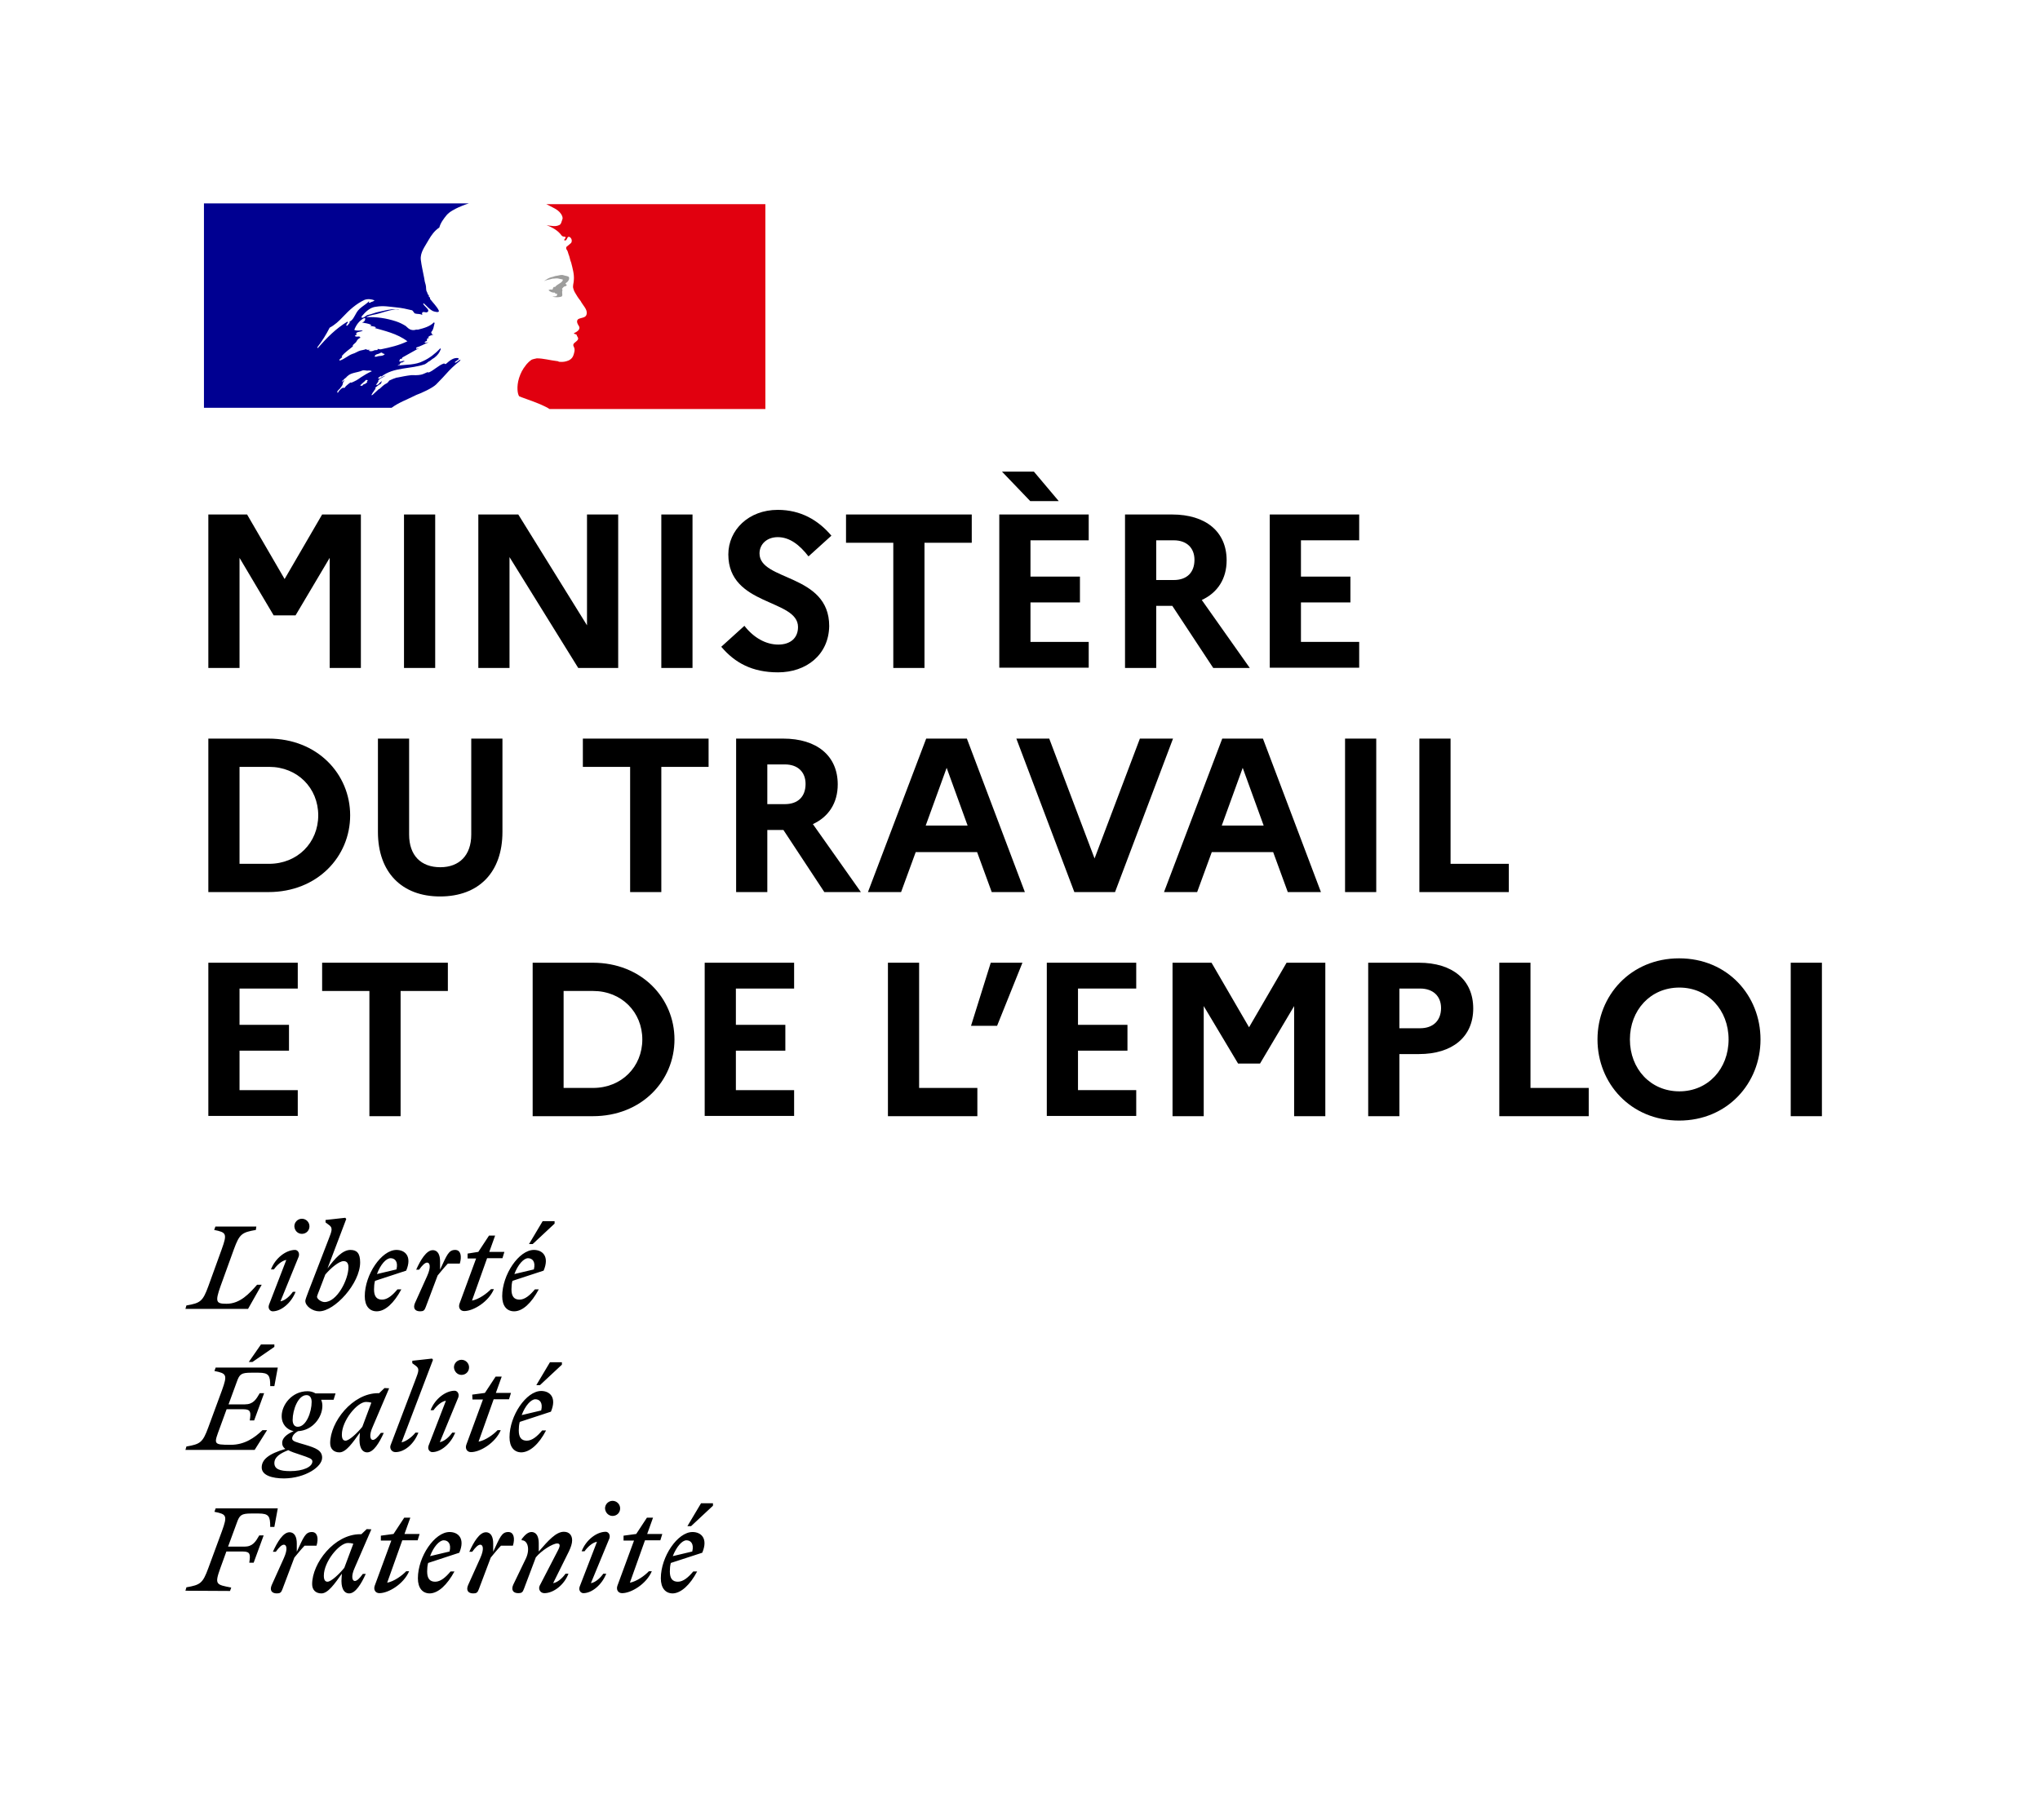 <?xml version="1.0" encoding="utf-8"?>
<!-- Generator: Adobe Illustrator 27.0.0, SVG Export Plug-In . SVG Version: 6.00 Build 0)  -->
<svg version="1.1" id="Calque_1" xmlns="http://www.w3.org/2000/svg" xmlns:xlink="http://www.w3.org/1999/xlink" x="0px"
     y="0px"
     viewBox="0 0 837.2 747.2" style="enable-background:new 0 0 837.2 747.2;" xml:space="preserve">
<style type="text/css">
	.st0{display:none;}
	.st1{display:inline;}
	.st2{fill:#000091;}
	.st3{fill:#E1000F;}
	.st4{fill:#9D9D9C;}
	.st5{display:inline;fill:none;stroke:#000000;stroke-width:1.351;stroke-miterlimit:10;}
	.st6{display:inline;fill:none;stroke:#000000;stroke-width:1.847;stroke-miterlimit:10;}
</style>
<g id="CREA">
	<g>
		<g class="st0">
			<path class="st1" d="M98.3,274.2H85.5v-63h15.9l15.4,26.5l15.4-26.5h15.9v63h-12.8V229l-14,23.6h-9l-14-23.6L98.3,274.2
				L98.3,274.2z"/>
			<path class="st1" d="M178.6,274.2h-12.8v-63h12.8V274.2z"/>
			<path class="st1" d="M209.1,274.2h-12.8v-63h16.4l28.2,45.5v-45.5h12.8v63h-16.4l-28.2-45.5V274.2z"/>
			<path class="st1" d="M284.2,274.2h-12.8v-63h12.8V274.2z"/>
			<path class="st1" d="M319.5,276c-4.9,0-9.3-0.9-13.1-2.6c-3.8-1.7-7.2-4.4-10.2-8l9.3-8.5c1.9,2.5,4.1,4.4,6.5,5.7
				c2.4,1.4,4.9,2,7.4,2s4.5-0.6,5.9-1.9s2.2-3,2.2-5.3c0-1.7-0.7-3.3-2-4.7s-4.4-3.1-9-5.1c-3.6-1.6-6.2-2.8-7.9-3.9
				c-1.7-1-3.1-2.1-4.3-3.2c-1.8-1.7-3.1-3.6-4-5.7c-0.9-2.1-1.3-4.5-1.3-7.2c0-5.2,1.9-9.5,5.8-13s8.7-5.3,14.5-5.3
				c4.3,0,8.3,0.9,12,2.7s7,4.4,10,8l-9.4,8.5c-2-2.6-4.1-4.6-6.2-5.9c-2.1-1.3-4.2-2-6.4-2c-2.2,0-4,0.6-5.4,1.9
				c-1.4,1.3-2.1,2.9-2.1,4.8c0,1.7,0.7,3.3,2,4.6s4.3,3,9,5c3.6,1.6,6.3,2.9,8,3.9s3.2,2.1,4.4,3.2c1.8,1.7,3.1,3.7,4,5.9
				s1.3,4.6,1.3,7.2c-0.1,5.7-2,10.3-5.9,13.8C330.7,274.2,325.7,276,319.5,276z"/>
			<path class="st1" d="M366.5,274.2v-51.4h-19.4v-11.6h51.7v11.6h-19.4v51.4H366.5z"/>
      <path class="st1" d="M410.1,274.2v-63h36.7v10.6h-23.9v14.9h20.3v10.6h-20.3v16.2h23.9v10.6L410.1,274.2L410.1,274.2z
				 M434.5,205.8h-11.7l-11.6-12.1h13.1L434.5,205.8z"/>
			<path class="st1" d="M474.5,274.2h-12.8v-63H481c7,0,12.4,1.7,16.4,5c4,3.4,6,8,6,13.8c0,3.8-0.9,7.2-2.7,9.9
				c-1.8,2.8-4.3,4.9-7.5,6.4l19.7,27.8h-15l-16.8-25.5H481h-6.5V274.2z M490.3,229.8c0-2.5-0.8-4.4-2.3-5.9
				c-1.5-1.4-3.6-2.2-6.3-2.2h-7.2V238h7.2c2.7,0,4.8-0.7,6.3-2.2C489.5,234.4,490.3,232.4,490.3,229.8z"/>
      <path class="st1"
            d="M521.1,274.2v-63h36.7v10.6h-23.9v14.9h20.3v10.6h-20.3v16.2h23.9v10.6L521.1,274.2L521.1,274.2z"/>
			<path class="st1" d="M143.8,334.7c0,8.9-3.2,16.4-9.5,22.4c-6.4,6.1-14.3,9.1-23.9,9.1H85.5v-63h24.8c9.6,0,17.6,3,23.9,9.1
				C140.6,318.3,143.8,325.8,143.8,334.7z M110.5,314.8H98.3v39.8h12.2c5.8,0,10.6-1.9,14.4-5.7c3.8-3.8,5.8-8.5,5.8-14.2
				s-1.9-10.4-5.7-14.2C121.1,316.7,116.3,314.8,110.5,314.8z"/>
      <path class="st1" d="M180.7,356c4,0,7.1-1.2,9.3-3.6s3.4-5.7,3.4-9.9v-39.4h12.8v38.3c0,8.2-2.3,14.7-6.8,19.4
				c-4.5,4.7-10.8,7.1-18.8,7.1c-7.9,0-14.1-2.4-18.7-7.1c-4.5-4.7-6.8-11.2-6.8-19.4v-38.3h12.8v39.4c0,4.2,1.1,7.5,3.4,9.9
				C173.5,354.8,176.6,356,180.7,356z"/>
			<path class="st1" d="M258.5,366.2v-51.4h-19.4v-11.6h51.7v11.6h-19.4v51.4H258.5z"/>
			<path class="st1" d="M314.9,366.2h-12.8v-63h19.3c7,0,12.4,1.7,16.4,5c4,3.4,6,8,6,13.8c0,3.8-0.9,7.2-2.7,9.9
				c-1.8,2.8-4.3,4.9-7.5,6.4l19.7,27.8h-15l-16.8-25.5h-0.1h-6.5V366.2z M330.6,321.8c0-2.5-0.8-4.4-2.3-5.9
				c-1.5-1.4-3.6-2.2-6.3-2.2h-7.2V330h7.2c2.7,0,4.8-0.7,6.3-2.2C329.9,326.4,330.6,324.4,330.6,321.8z"/>
			<path class="st1" d="M369.8,366.2h-13.6l23.8-63h16.7l23.8,63h-13.6l-6-16.4h-25.2L369.8,366.2z M379.8,338.9h17.3l-8.6-23.7
				L379.8,338.9z"/>
			<path class="st1" d="M440.9,366.2l-23.8-63h13.6l18.6,49.2l18.6-49.2h13.6l-23.8,63H440.9z"/>
			<path class="st1" d="M491.3,366.2h-13.6l23.8-63h16.7l23.8,63h-13.6l-6-16.4h-25.2L491.3,366.2z M501.3,338.9h17.3l-8.6-23.7
				L501.3,338.9z"/>
			<path class="st1" d="M564.8,366.2H552v-63h12.8V366.2z"/>
			<path class="st1" d="M619.2,354.6v11.6h-36.7v-63h12.8v51.4H619.2z"/>
			<path class="st1" d="M648.8,353.7l-10.4,26.9h-10.6l8.2-26.9H648.8z"/>
			<path class="st1" d="M143.8,426.7c0,8.9-3.2,16.4-9.5,22.4c-6.4,6.1-14.3,9.1-23.9,9.1H85.5v-63h24.8c9.6,0,17.6,3,23.9,9.1
				C140.6,410.3,143.8,417.8,143.8,426.7z M110.5,406.8H98.3v39.8h12.2c5.8,0,10.6-1.9,14.4-5.7c3.8-3.8,5.8-8.5,5.8-14.2
				s-1.9-10.4-5.7-14.2C121.1,408.7,116.3,406.8,110.5,406.8z"/>
      <path class="st1" d="M180.7,448c4,0,7.1-1.2,9.3-3.6s3.4-5.7,3.4-9.9v-39.4h12.8v38.3c0,8.2-2.3,14.7-6.8,19.4
				c-4.5,4.7-10.8,7.1-18.8,7.1c-7.9,0-14.1-2.4-18.7-7.1c-4.5-4.7-6.8-11.2-6.8-19.4v-38.3h12.8v39.4c0,4.2,1.1,7.5,3.4,9.9
				C173.5,446.8,176.6,448,180.7,448z"/>
      <path class="st1" d="M258.3,458.2h-12.8v-63h20.8c7,0,12.4,1.7,16.4,5c4,3.4,5.9,8,5.9,13.8s-2,10.4-6,13.7s-9.4,5-16.3,5h-8
				V458.2z M275.5,413.8c0-2.5-0.8-4.4-2.3-5.9c-1.6-1.4-3.7-2.2-6.3-2.2h-8.5V422h8.5c2.7,0,4.8-0.7,6.3-2.2
				C274.8,418.4,275.5,416.4,275.5,413.8z"/>
			<path class="st1" d="M336,446.6v11.6h-36.7v-63h12.8v51.4H336z"/>
      <path class="st1"
            d="M347.3,458.2v-63H384v10.6h-23.9v14.9h20.3v10.6h-20.3v16.2H384v10.6L347.3,458.2L347.3,458.2z"/>
			<path class="st1" d="M411.8,458.2H399v-63h12.8V458.2z"/>
			<path class="st1" d="M442.3,458.2h-12.8v-63h16.4l28.2,45.5v-45.5h12.8v63h-16.4l-28.2-45.5V458.2z"/>
      <path class="st1"
            d="M528.1,458.2v-63h36.7v10.6h-23.9v14.9h20.3v10.6h-20.3v16.2h23.9v10.6L528.1,458.2L528.1,458.2z"/>
      <path class="st1" d="M592.5,458.2h-12.8v-63h15.9l15.4,26.5l15.4-26.5h15.9v63h-12.8V413l-14,23.6h-9l-14-23.6L592.5,458.2
				L592.5,458.2z"/>
      <path class="st1" d="M672.8,458.2H660v-63h20.8c7,0,12.4,1.7,16.4,5c4,3.4,5.9,8,5.9,13.8s-2,10.4-6,13.7s-9.4,5-16.3,5h-8
				L672.8,458.2L672.8,458.2z M690,413.8c0-2.5-0.8-4.4-2.3-5.9c-1.6-1.4-3.7-2.2-6.3-2.2h-8.5V422h8.5c2.7,0,4.8-0.7,6.3-2.2
				C689.2,418.4,690,416.4,690,413.8z"/>
			<path class="st1" d="M750.4,446.6v11.6h-36.7v-63h12.8v51.4H750.4z"/>
      <path class="st1" d="M754.1,426.7c0-9.4,3.2-17.2,9.5-23.7c6.4-6.4,14.3-9.6,23.9-9.6c9.5,0,17.5,3.2,23.9,9.6s9.5,14.3,9.5,23.7
				c0,9.4-3.2,17.3-9.5,23.7c-6.4,6.4-14.3,9.6-23.9,9.6c-9.6,0-17.6-3.2-23.9-9.6C757.3,443.9,754.1,436,754.1,426.7z M767.3,426.7
				c0,6.1,1.9,11.2,5.8,15.3c3.8,4,8.7,6.1,14.6,6.1c5.8,0,10.6-2,14.5-6.1c3.8-4.1,5.8-9.1,5.8-15.3c0-6.1-1.9-11.2-5.8-15.3
				c-3.8-4.1-8.7-6.1-14.5-6.1c-5.9,0-10.7,2-14.6,6.1C769.2,415.5,767.3,420.6,767.3,426.7z"/>
			<path class="st1" d="M846.1,458.2h-12.8v-63h12.8V458.2z"/>
      <path class="st1" d="M85.5,550.2v-63h36.7v10.6H98.3v14.9h20.3v10.6H98.3v16.2h23.9v10.6H85.5V550.2z"/>
			<path class="st1" d="M151.5,550.2v-51.4h-19.4v-11.6h51.7v11.6h-19.4v51.4H151.5z"/>
			<path class="st1" d="M276.8,518.7c0,8.9-3.2,16.4-9.5,22.4c-6.4,6.1-14.3,9.1-23.9,9.1h-24.8v-63h24.8c9.6,0,17.6,3,23.9,9.1
				C273.6,502.3,276.8,509.8,276.8,518.7z M243.5,498.8h-12.2v39.8h12.2c5.8,0,10.6-1.9,14.4-5.7s5.8-8.5,5.8-14.2
				s-1.9-10.4-5.7-14.2C254.1,500.7,249.3,498.8,243.5,498.8z"/>
      <path class="st1"
            d="M289.2,550.2v-63h36.7v10.6H302v14.9h20.3v10.6H302v16.2h23.9v10.6h-36.7L289.2,550.2L289.2,550.2z"/>
			<path class="st1" d="M401.1,538.6v11.6h-36.7v-63h12.8v51.4H401.1z"/>
      <path class="st1" d="M416.1,487.2l-1.3,25.9h-10l-1.4-25.9L416.1,487.2L416.1,487.2z"/>
			<path class="st1" d="M443.1,550.2h-12.8v-63h12.8V550.2z"/>
			<path class="st1" d="M473.6,550.2h-12.8v-63h16.4l28.2,45.5v-45.5h12.8v63h-16.4l-28.2-45.5V550.2z"/>
      <path class="st1" d="M553.5,552c-4.9,0-9.3-0.9-13.1-2.6c-3.8-1.7-7.2-4.4-10.2-8l9.3-8.5c1.9,2.5,4.1,4.4,6.5,5.7s4.9,2,7.4,2
				s4.5-0.6,5.9-1.9c1.4-1.3,2.2-3,2.2-5.3c0-1.7-0.7-3.3-2-4.7s-4.4-3.1-9-5.1c-3.6-1.6-6.2-2.8-7.9-3.9c-1.7-1-3.1-2.1-4.3-3.2
				c-1.8-1.7-3.1-3.6-4-5.7c-0.9-2.1-1.3-4.5-1.3-7.2c0-5.2,1.9-9.5,5.8-13c3.9-3.5,8.7-5.3,14.5-5.3c4.3,0,8.3,0.9,12,2.7
				c3.7,1.8,7,4.4,10,8l-9.4,8.5c-2-2.6-4.1-4.6-6.2-5.9c-2.1-1.3-4.2-2-6.4-2s-4,0.6-5.4,1.9s-2.1,2.9-2.1,4.8c0,1.7,0.7,3.3,2,4.6
				c1.3,1.3,4.3,3,9,5c3.6,1.6,6.3,2.9,8,3.9s3.2,2.1,4.4,3.2c1.8,1.7,3.1,3.7,4,5.9s1.3,4.6,1.3,7.2c-0.1,5.7-2,10.3-5.9,13.8
				C564.7,550.2,559.7,552,553.5,552z"/>
      <path class="st1" d="M588,550.2v-63h36.7v10.6h-23.9v14.9h20.3v10.6h-20.3v16.2h23.9v10.6H588V550.2z"/>
			<path class="st1" d="M652.4,550.2h-12.8v-63h19.3c7,0,12.4,1.7,16.4,5c4,3.4,6,8,6,13.8c0,3.8-0.9,7.2-2.7,9.9
				c-1.8,2.8-4.3,4.9-7.5,6.4l19.7,27.8h-15L659,524.7h-0.1h-6.5V550.2z M668.2,505.8c0-2.5-0.8-4.4-2.3-5.9s-3.6-2.2-6.3-2.2h-7.2
				V514h7.2c2.7,0,4.8-0.7,6.3-2.2C667.4,510.4,668.2,508.4,668.2,505.8z"/>
			<path class="st1" d="M709.2,550.2v-51.4h-19.4v-11.6h51.7v11.6H722v51.4H709.2z"/>
			<path class="st1" d="M765.6,550.2h-12.8v-63h12.8V550.2z"/>
			<path class="st1" d="M777.9,518.7c0-9.4,3.2-17.2,9.5-23.7c6.4-6.4,14.3-9.6,23.9-9.6c9.5,0,17.5,3.2,23.8,9.6
				c6.4,6.4,9.5,14.3,9.5,23.7s-3.2,17.3-9.5,23.7c-6.4,6.4-14.3,9.6-23.8,9.6c-9.6,0-17.6-3.2-23.9-9.6
				C781.1,535.9,777.9,528,777.9,518.7z M791,518.7c0,6.1,1.9,11.2,5.8,15.3c3.8,4,8.7,6.1,14.6,6.1c5.8,0,10.6-2,14.5-6.1
				c3.8-4.1,5.8-9.1,5.8-15.3c0-6.1-1.9-11.2-5.8-15.3c-3.8-4.1-8.7-6.1-14.5-6.1c-5.9,0-10.7,2-14.6,6.1
				C793,507.5,791,512.6,791,518.7z"/>
      <path class="st1" d="M869.9,550.2h-12.8v-63h16.4l28.2,45.5v-45.5h12.8v63H898l-28.2-45.5v45.5H869.9z"/>
		</g>
		<g>
			<g>
				<path class="st2" d="M179,157.8c0.9-0.9,1.8-1.9,2.7-2.8l0,0c1.7-1.9,3.3-3.7,5.3-5.4c0.6-0.5,1.2-1,1.7-1.4
					c0.2-0.2,0.2-0.5,0.3-0.6c-0.8,0.3-1.3,1-2.1,1.3c-0.2,0-0.3-0.2-0.2-0.3c0.6-0.4,1.1-0.8,1.7-1.3h-0.1c-0.2,0-0.2-0.2-0.2-0.3
					c-2.1-0.3-3.6,1.1-5.1,2.4c-0.3,0.2-0.6-0.2-0.8-0.2c-2.4,0.8-4.1,2.9-6.5,3.8c0-0.2,0-0.2,0-0.3c-1,0.3-1.9,0.9-2.9,1.1
					c-1.4,0.3-2.7,0.2-4,0.2c-1.9,0.2-3.8,0.6-5.8,1c-0.1,0-0.1,0-0.2,0c-1,0.3-2,0.7-3,1.2c0,0-0.1,0-0.1,0.1
					c-0.1,0.1-0.2,0.2-0.2,0.3c-0.3,0.4-0.6,0.7-1.1,0.9c-1,0.5-1.8,1.4-2.6,2.1c-0.1,0.1-0.2,0.1-0.3,0.1c-0.9,0.8-1.7,1.6-2.6,2.4
					c-0.1,0.1-0.3,0.1-0.5,0.1l0,0c0-0.1,0.1-0.1,0.1-0.2c0.1-0.2,0.3-0.4,0.4-0.7c0.2-0.2,0.3-0.5,0.5-0.7c0.2-0.3,0.4-0.7,0.7-1
					c0.1-0.1,0-0.2,0-0.2c-0.1-0.1-0.1-0.1-0.2-0.1c0.8-0.8,1.7-1.4,2.7-2l0,0c-0.1,0-0.3,0-0.2-0.2c0.1-0.1,0.2-0.3,0.3-0.4
					c0,0,0-0.1,0.1-0.1l-0.1-0.1c-0.3,0.2-0.5,0.3-0.7,0.5c-0.4,0.3-0.7,1-1.3,1c0,0-0.1,0-0.2,0c-0.1,0-0.1,0-0.2-0.1l0,0l0,0l0,0
					c0,0,0-0.1,0.1-0.1l0.1-0.1c0,0,0-0.1,0.1-0.1c0-0.1,0.1-0.1,0.1-0.2l0.1-0.1c0.1-0.1,0.1-0.2,0.2-0.3c0-0.1,0.1-0.1,0.1-0.2
					c0.1-0.1,0.1-0.2,0.2-0.3c0.1-0.1,0-0.2-0.1-0.3c0.3-0.4,0.7-0.7,1.1-0.9l0,0c0.6-0.3,1.2-0.7,1.8-1c0.1-0.1,0.2-0.2,0.3-0.2
					c-0.9,0.3-1.7,0.7-2.5,1.2c0,0-0.2,0.1-0.3,0.1c0,0-0.2,0.1-0.4-0.1v-0.1c0.2-0.3,0.6-0.5,1-0.8c0.2,0,0.3,0,0.3,0.2
					c5.1-4,12-3,17.9-5.1c0.5-0.3,1-0.6,1.4-1c0.8-0.3,1.4-1.1,2.4-1.6c1.3-1,2.2-2.1,2.7-3.6c0-0.2-0.2-0.3-0.2-0.3
					c-2.1,2.2-4.4,4-7,5.2c-3.3,1.7-7,1.4-10.5,1.9c0.2-0.3,0.5-0.3,0.8-0.3c0-0.5,0.3-0.6,0.6-1c0.2,0,0.3,0,0.5,0s0.2-0.3,0.3-0.3
					c0.3,0,0.8-0.2,0.6-0.2c-0.5-0.6-1.4,0.5-2.2,0c0.3-0.3,0.2-0.8,0.5-1c0.2,0,0.5,0,0.6,0c0-0.3,0.3-0.6,0.3-0.6
					c2.4-1.4,4.6-2.5,6.8-3.8c-0.5,0-0.8,0.5-1.3,0.2c0.3,0,0-0.5,0.3-0.5c1.7-0.5,3.2-1.4,4.9-2.1c-0.6,0-1.1,0.5-1.7,0
					c0.3-0.2,0.5-0.5,1-0.5c0-0.2,0-0.3,0-0.5s0.2-0.2,0.3-0.2c-0.2,0-0.3-0.2-0.3-0.2c0.2-0.3,0.6-0.2,1-0.5c-0.2,0-0.5,0-0.5-0.2
					c0.5-0.6,1.3-0.8,2.1-1c-0.2-0.3-0.6,0-0.6-0.3c0-0.2,0.2-0.2,0.3-0.2c-0.2,0-0.2,0-0.3,0c-0.3-0.2-0.2-0.5-0.2-0.6
					c1-1.1,1-2.5,1.4-3.8c-0.2,0-0.3,0-0.3-0.2c-1.6,1.7-4.1,2.4-6.5,3c-0.2,0-0.6,0-0.8,0c-0.8,0.3-1.9,0.3-2.7-0.2
					c-0.6-0.3-1-0.8-1.6-1.3c-1.3-0.8-2.5-1.4-4-1.9c-4-1.3-8.1-1.9-12.2-1.7c1.7-1,3.7-1,5.5-1.6c2.7-0.8,5.2-1.7,8.1-1.6
					c-0.5-0.2-1.1,0-1.6,0c-2.2-0.2-4.4,0.5-6.8,1c-1.6,0.3-3,1-4.6,1.3c-1,0.3-1.4,1.3-2.5,1.1c0,0,0-0.3,0-0.5
					c1.6-1.9,3.5-3.8,6-4c2.9-0.5,5.5,0,8.4,0.3c2.1,0.2,4,0.6,6,1.1c0.8,0,1,1.3,1.6,1.4c1,0.3,1.9,0,2.9,0.6c0-0.3-0.2-0.6,0-1
					c0.6-0.6,1.4,0.2,2.1-0.2c1.3-0.8-1.1-2.2-1.7-3.3c0-0.2,0.2-0.3,0.2-0.3c1.3,1.1,2.2,2.4,3.8,3.2c0.8,0.3,2.7,0.8,2.4-0.2
					c-0.8-1.7-2.4-3.2-3.6-4.8c0-0.2,0-0.5,0-0.6c-0.3,0-0.3-0.2-0.5-0.3c0-0.2,0-0.5,0-0.6c-0.6-0.3-0.5-1-0.8-1.4
					c-0.5-0.8-0.2-1.9-0.5-2.9s-0.5-1.7-0.6-2.7c-0.5-2.7-1.1-5.1-1.4-7.6c-0.3-3,1.7-5.4,3.2-8.1c1.1-1.9,2.4-3.8,4.4-5.1
					c0.5-1.9,1.7-3.5,3-5.1c1.3-1.5,3.4-2.5,4.9-3.2c2.2-1,4.2-1.6,4.2-1.6H83.7v83.9h77c3-2.2,6-3.2,10.2-5.3
					C172.9,161.4,177.5,159.3,179,157.8z M154.6,146.4c-0.3,0-1,0.2-0.8-0.2c0.2-0.8,1.3-0.8,1.9-1.1c0.3-0.2,0.8-0.5,1.1-0.3
					c0.3,0.5,0.8,0.3,1.1,0.6C157,146.4,155.7,145.9,154.6,146.4z M130.4,142.9c0,0-0.2-0.2-0.2-0.3c2.1-2.7,3.6-5.2,5.1-8.1
					c2.1-1.1,3.8-2.7,5.4-4.4c2.7-2.9,5.5-5.4,8.9-7c1.3-0.5,2.9-0.3,4.1,0.2c-0.5,0.6-1.3,0.5-1.9,1c-0.2,0-0.3,0-0.5-0.2
					c0.2-0.2,0.2-0.3,0.2-0.5c-1.6,1.7-3.8,2.5-5.1,4.6c-1,1.6-1.6,3.6-3.6,4.1c-0.6,0.2,0.2-0.5-0.2-0.3
					C137.7,135,134.2,138.6,130.4,142.9z M143.5,132.5c-0.2,0.3-0.3,0.4-0.5,0.6c-0.2,0.3-0.3,0.5-0.6,0.6c-0.2,0-0.3,0-0.3-0.2
					c0.2-0.6,0.6-1.3,1.3-1.4C143.5,132.1,143.5,132.3,143.5,132.5z M150.9,156.2c-0.1,0.2-0.2,0.3-0.4,0.5c0.2,0,0.3,0.1,0.2,0.2
					c-0.4,0.3-0.7,0.7-1.2,0.8c0,0-0.1,0-0.2,0c-0.2,0.2-0.4,0.4-0.6,0.6c-0.2,0.2-1.1,0-0.8-0.2c0.4-0.4,0.8-0.7,1.2-1.1
					c0.2-0.2,0.5-0.4,0.7-0.6c0.1-0.1,0.2-0.3,0.3-0.4C150.2,156,151,155.9,150.9,156.2z M148.1,154.9
					C148.1,154.9,148,154.9,148.1,154.9c-0.6,0.4-1.2,0.9-1.8,1.2c-0.7,0.4-1.4,0.7-2.1,1l0,0c-0.1-0.1-0.2-0.1-0.3-0.1
					c-0.6,0.3-1.1,0.8-1.6,1.2c-0.1,0.1-0.1,0.1-0.2,0.2l0,0l0,0c-0.1,0.1-0.2,0.1-0.2,0.2l0,0l0,0c-0.1,0.1-0.2,0.2-0.3,0.4
					c-0.1,0.1-0.1,0.2-0.2,0.2c-0.1,0.1-0.4,0.1-0.3-0.1l0,0c-0.1,0-0.2,0.1-0.3,0.1s-0.2,0.1-0.2,0.1h-0.1h-0.1
					c-0.2,0.2-0.4,0.3-0.6,0.5c-0.3,0.3-0.6,0.6-0.9,1l0,0l0,0c0,0,0,0,0,0.1c0,0,0,0-0.1,0.1l0,0c0,0.1-0.1,0.1-0.1,0.2l0,0
					l-0.1,0.1c0,0,0-0.1-0.1-0.1v-0.1c0-0.1-0.1-0.2-0.1-0.3l0,0v-0.1c0.2-0.2,0.3-0.4,0.5-0.6l0,0c0.1-0.1,0.1-0.1,0.2-0.2
					c0.1-0.1,0.2-0.2,0.3-0.3l0.1-0.1c0.2-0.2,0.3-0.4,0.5-0.7l0,0c0,0,0-0.1,0.1-0.1c0.1-0.1,0.1-0.2,0.2-0.3
					c0.1-0.1,0.1-0.2,0.2-0.3l0,0l0,0c0,0,0,0,0-0.1c0.1-0.1,0.1-0.2,0.2-0.4l0,0v-0.1c0-0.1,0-0.1,0-0.2l0,0l0,0
					c0-0.1,0-0.2,0.1-0.2V157c0.2-0.3,0.4-0.6,0.6-0.9c0,0,0,0-0.1,0c-0.2,0.1-0.4,0.3-0.6,0.5c-0.2,0.1-0.5-0.1-0.3-0.2
					c0.1-0.1,0.2-0.2,0.4-0.3l0,0c0.3-0.3,0.5-0.6,0.8-0.8c0.2-0.1,0.3-0.2,0.5-0.4c0,0,0,0,0.1-0.1s0.2-0.3,0.4-0.4l0,0
					c1.5-1.5,4.1-1.4,6.1-2.3c0.8-0.3,1.7,0.2,2.5,0c0.5,0,1,0,1.4,0.3C150.7,153.2,149.4,154.1,148.1,154.9z M151.3,143.9
					c-0.2-0.2,0.5,0,0.6-0.3c-0.5,0-0.8,0-1.3,0c-0.2,0-0.2-0.2-0.2-0.3c-0.8,0.2-1.7,0.5-2.5,0.6c-1.1,0.3-2.1,1.1-3.3,1.4
					c-1.7,0.6-3.2,2.1-5.1,2.7c-0.2,0-0.2-0.2-0.2-0.3c0.2-0.5,0.8-0.6,1.1-1.1c0-0.2,0-0.3-0.2-0.3c1.3-1.7,3-2.7,4.6-4.1
					c0-0.2,0-0.3,0-0.5c0.5-0.6,1.3-1,1.6-1.7c0.2-0.5,0.8-1.1,1.6-1.4c-0.2-0.2-0.5-0.2-0.5-0.5c-0.6,0-1.3,0.3-1.9-0.2
					c0.3-0.3,0.6-0.5,1-0.6c-0.1,0-0.3-0.1-0.4-0.2c-0.2-0.3,0.3-0.7,0.8-0.8c0.6-0.2,1.4-0.2,1.9-0.6c-1.1-0.2-2.4,0.3-3.5-0.3
					c0.8-2.1,2.1-3.8,4-4.8c0.2,0,0.5,0,0.5,0.2c0,0.8-0.5,1.4-1.3,1.6c1.3,0.3,2.5,0.3,3.8,1c-0.2,0.3-0.5,0.2-0.6,0.2
					c0.8,0.5,1.7,0.2,2.5,0.8c-0.5,0.5-1,0-1.4,0c4.9,1.4,10.1,2.5,14.3,5.7c-3.5,1.7-7.1,2.5-10.9,3.3c-0.5,0-0.8,0-1.3-0.2
					c0,0.2,0,0.5-0.2,0.5c-0.6,0-1.1,0-1.6,0.3C152.7,144.2,151.8,144.3,151.3,143.9z"/>
				<g>
					<g>
						<path class="st3" d="M314.3,83.8h-90.2c0,0,0.2,0,0.9,0.4s1.7,0.9,2.3,1.2c1.2,0.6,2.3,1.4,3,2.5c0.3,0.5,0.8,1.4,0.5,2.1
							c-0.3,0.8-0.5,2.1-1.3,2.4c-1,0.5-2.2,0.5-3.3,0.3c-0.6,0-1.3-0.2-1.9-0.3c2.4,1,4.6,2.1,6.2,4.3c0.2,0.3,0.8,0.5,1.4,0.5
							c0.2,0,0.2,0.3,0.2,0.5c-0.3,0.3-0.6,0.5-0.5,1c0.2,0,0.3,0,0.5,0c0.8-0.3,0.6-1.9,1.7-1.4c0.8,0.5,1.1,1.6,0.6,2.4
							c-0.6,0.6-1.3,1.1-1.9,1.6c-0.2,0.3-0.2,0.8,0,1.1c0.5,0.6,0.6,1.3,0.8,1.9c0.5,1.1,0.6,2.4,1.1,3.5c0.6,2.4,1.3,4.8,1.1,7.1
							c0,1.3-0.6,2.4-0.2,3.6c0.3,1.3,1.1,2.2,1.7,3.3c0.6,1,1.3,1.6,1.7,2.5c1,1.6,2.7,3.2,1.9,5.1c-0.5,1.1-2.2,1-3.3,1.6
							c-1,0.8-0.2,2.1,0.3,2.9c0.8,1.4-1,2.4-2.1,2.9c0.3,0.5,1,0.3,1.1,0.6c0.2,0.8,1,1.3,0.5,2.1c-0.6,1-2.5,1.4-1.6,2.9
							c0.6,1.1,0.2,2.3-0.2,3.5c-0.5,1.4-1.7,2.1-2.9,2.4c-1,0.3-2.1,0.3-3,0.2c-0.3-0.2-0.6-0.3-1-0.3c-2.7-0.3-5.4-1.1-8.1-1.1
							c-0.8,0.2-1.6,0.3-2.2,0.6c-0.7,0.5-1.4,1.1-1.9,1.7l0,0c-0.1,0.1-0.2,0.3-0.3,0.4c-0.1,0.1-0.1,0.2-0.2,0.2
							c0,0.1-0.1,0.1-0.1,0.2c-0.5,0.6-0.9,1.2-1.2,1.8c0,0,0,0.1-0.1,0.1c0,0.1-0.1,0.1-0.1,0.2c-0.5,1-0.9,1.9-1.2,2.9
							c-1.1,3.6-0.6,6.7,0.1,7.5c0.2,0.2,5.2,1.8,8.7,3.3c1.6,0.7,2.8,1.3,3.7,1.9h88.6V83.8H314.3z"/>
					</g>
				</g>
				<path class="st4" d="M229.4,114.4c0.6,0.2,1.6,0.2,1.6,0.5c-0.3,1.3-2.2,1.6-3.2,2.9h-0.5c-0.5,0.3-0.3,1.1-0.8,1.1
					c-0.5-0.2-1,0-1.4,0.2c0.6,0.6,1.4,1.1,2.4,1c0.2,0,0.5,0.3,0.5,0.6c0,0,0.2,0,0.3-0.2c0.2,0,0.3,0,0.3,0.2v0.6
					c-0.5,0.6-1.3,0.3-1.9,0.5c1.3,0.3,2.5,0.3,3.6,0c1-0.3,0-1.9,0.6-2.7c-0.3,0,0-0.5-0.3-0.5c0.3-0.3,0.6-0.8,1-1
					c0.3,0,0.8-0.2,1-0.5c0-0.3-0.6-0.5-0.5-0.8c1-0.6,1.7-1.6,1.4-2.5c-0.2-0.5-1.4-0.5-2.2-0.8s-1.7,0-2.7,0.2
					c-0.8,0-1.6,0.5-2.4,0.6c-1.1,0.3-2.1,1-3,1.6c1.1-0.5,2.2-0.6,3.5-1C227.7,114.4,228.5,114.1,229.4,114.4z"/>
			</g>
		</g>
	</g>
</g>
<g id="ZONE_x5F_DE_x5F_PROTECTION" class="st0">
	<rect x="84.5" y="84" class="st5" width="830" height="661.5"/>
	<rect y="0.5" class="st6" width="998.5" height="828.5"/>
</g>
  <g>
	<path d="M281.7,632.3c1.7,0,3.2,1.3,2.4,4.6l-8,1.9C277.6,635,279.9,632.3,281.7,632.3 M286.1,645.1h-1.6c-2,2.4-4.1,4.2-6.3,4.2
		c-2.2,0-3.3-1.3-3.3-4.2c0-1.2,0.1-2.4,0.4-3.5l12.9-4.2c2.5-5.9-0.5-8.5-4-8.5c-6.1,0-13,10.1-13,19c0,4,1.9,6.2,4.9,6.2
		C279.5,654,283.2,650.6,286.1,645.1 M283.6,626.5l9-8.4v-1h-4.9l-5.6,9.4H283.6z M255.9,632.4h4.3l-6.8,18.5
		c-0.6,1.6,0.2,3.1,1.9,3.1c3.8,0,10-3.8,12.2-9h-1.2c-1.7,1.8-5,4.2-7.8,4.7l6.2-17.4h6.3l0.8-2.6h-6.2l2.4-6.7h-2.5l-4.4,6.7
		l-5.2,0.7L255.9,632.4L255.9,632.4z M250.1,631.5c0.5-1.7-0.6-2.7-1.5-2.7c-3.7,0-8.1,3.3-9.9,8h1.2c1.2-1.7,3.2-3.6,5.1-3.9
		l-7.1,18.4c-0.6,1.7,0.6,2.7,1.5,2.7c3.5,0,7.6-3.4,9.4-8h-1.2c-1.2,1.7-3.2,3.6-5.1,3.9L250.1,631.5z M251.4,622.3
		c1.7,0,3.1-1.3,3.1-3.1c0-1.7-1.4-3.1-3.1-3.1s-3.1,1.4-3.1,3.1C248.4,620.9,249.7,622.3,251.4,622.3 M210.6,650.6
		c-0.9,2.1,0,3.4,2.1,3.4c1.3,0,1.8-0.3,2.3-1.7l4.9-13c2.3-2.8,6.9-5.7,8.8-5.7c1.3,0,1.2,1.1,0.3,2.8l-7.5,14.5
		c-0.7,1.4,0.2,3.1,1.9,3.1c3.7,0,8.1-3.3,9.9-8h-1.2c-1.2,1.7-3.2,3.6-5.1,3.9l6.5-13.1c0.8-1.7,1.3-3.2,1.3-4.5
		c0-2.1-1.2-3.5-3.4-3.5c-3.2,0-6.4,3.6-10.3,8.1v-3.4c0-2.5-0.8-4.6-3-4.6c-1.4,0-2.7,1.2-4,2.9v0.5c2.4-0.1,3.5,3.5,1.8,7.3
		L210.6,650.6z M210.5,634.5c0.9-3,0.4-5.6-1.9-5.6c-2.7,0-3.4,2.1-6.2,8.1v-3.4c0-2.5-0.8-4.6-3-4.6c-2.6,0-5,4-6.8,8h1.2
		c1.3-1.8,2.4-2.9,3.3-2.9c1.1,0,1.7,1.7,0,5.5l-5,11.1c-0.9,2.1,0,3.4,2.1,3.4c1.3,0,1.8-0.3,2.3-1.7l4.9-13
		c1.4-1.7,2.6-3.2,4.2-4.9L210.5,634.5L210.5,634.5z M182.1,632.3c1.7,0,3.2,1.3,2.4,4.6l-8,1.9C177.9,635,180.3,632.3,182.1,632.3
		 M186.5,645.1h-1.6c-2,2.4-4.1,4.2-6.3,4.2s-3.3-1.3-3.3-4.2c0-1.2,0.1-2.4,0.4-3.5l12.8-4.2c2.5-5.9-0.5-8.5-4-8.5
		c-6.1,0-13,10.1-13,19c0,4,1.9,6.2,4.9,6.2C179.9,654,183.5,650.6,186.5,645.1 M156.3,632.4h4.3l-6.8,18.5
		c-0.6,1.6,0.2,3.1,1.9,3.1c3.8,0,10-3.8,12.2-9h-1.2c-1.7,1.8-5,4.2-7.8,4.7l6.2-17.4h6.3l0.8-2.6H166l2.4-6.7h-2.5l-4.4,6.7
		l-5.2,0.7V632.4z M132.9,646.8c0-5.7,6.3-13.4,9.9-13.4c0.8,0,1.5,0.1,2.2,0.3l-3.7,9.9c-2.1,2.6-5.4,5.7-6.9,5.7
		C133.4,649.3,132.9,648.5,132.9,646.8 M152.4,627.8l-1.9-0.1l-2.2,2.1h-0.5c-10.6,0-19.7,11.9-19.7,20.5c0,2.4,1.5,3.8,3.8,3.8
		c2.7,0,5.4-3.9,8.4-8.1l-0.1,1.5c-0.4,4.3,0.9,6.6,3.1,6.6c2.6,0,5-4,6.8-8h-1.2c-1.3,1.8-2.4,2.9-3.3,2.9c-1,0-1.7-1.8,0-5.5
		L152.4,627.8z M129.9,634.5c0.9-3,0.4-5.6-1.9-5.6c-2.7,0-3.4,2.1-6.2,8.1v-3.4c0-2.5-0.8-4.6-3-4.6c-2.6,0-5,4-6.8,8h1.2
		c1.3-1.8,2.4-2.9,3.3-2.9c1.1,0,1.7,1.7,0,5.5l-5,11.1c-0.9,2.1,0,3.4,2.1,3.4c1.3,0,1.8-0.3,2.3-1.7l4.9-13
		c1.4-1.7,2.6-3.2,4.2-4.9L129.9,634.5L129.9,634.5z M94.4,653.1l0.5-1.4c-6.2-1.2-6.9-1.2-4.5-7.9l2.5-6.9h6.8
		c3.1,0,3.1,1.3,2.6,4.6h1.8l4.1-11.2h-1.8c-1.5,2.6-2.7,4.6-6.1,4.6h-6.7l3.6-9.8c1.1-3.1,1.8-3.8,5.9-3.8h3c4.3,0,4.8,1.2,4.8,5.5
		h1.7l1.4-7.6H88.5l-0.5,1.4c5,1,5.4,1.5,3.1,7.9l-5.6,15.2c-2.3,6.3-3.3,6.9-9,7.9l-0.4,1.4L94.4,653.1L94.4,653.1z"/>
    <path d="M219.7,574.4c1.7,0,3.2,1.3,2.4,4.6l-8,1.9C215.5,577.1,217.9,574.4,219.7,574.4 M224.1,587.2h-1.6c-2,2.4-4.1,4.2-6.3,4.2
		s-3.3-1.3-3.3-4.2c0-1.2,0.1-2.4,0.4-3.5l12.8-4.2c2.5-5.9-0.5-8.5-4-8.5c-6.1,0-13,10.1-13,19c0,4,1.9,6.2,4.9,6.2
		C217.5,596.1,221.2,592.8,224.1,587.2 M221.6,568.6l9-8.4v-1h-4.9l-5.6,9.4H221.6z M193.9,574.5h4.3l-6.8,18.5
		c-0.6,1.6,0.2,3.1,1.9,3.1c3.8,0,10-3.8,12.2-9h-1.3c-1.7,1.8-5,4.2-7.8,4.7l6.2-17.4h6.3l0.8-2.6h-6.2l2.4-6.7h-2.5l-4.4,6.7
		l-5.2,0.7L193.9,574.5L193.9,574.5z M188.1,573.6c0.5-1.7-0.6-2.7-1.5-2.7c-3.7,0-8.1,3.3-9.9,8h1.2c1.2-1.7,3.2-3.6,5.1-3.9
		l-7.1,18.4c-0.6,1.7,0.6,2.7,1.5,2.7c3.5,0,7.6-3.4,9.4-8h-1.2c-1.2,1.7-3.2,3.6-5.1,3.9L188.1,573.6z M189.4,564.4
		c1.7,0,3.1-1.3,3.1-3.1c0-1.7-1.4-3.1-3.1-3.1c-1.7,0-3.1,1.4-3.1,3.1C186.4,563,187.7,564.4,189.4,564.4 M164.8,592.1l12.9-33.9
		l-0.4-0.5l-8.1,0.9v1l1.6,1.2c1.4,1.1,1,2.2-0.3,5.6L160.4,593c-0.7,1.4,0.2,3.1,1.9,3.1c3.7,0,7.6-3.3,9.4-8h-1.2
		C169.2,589.8,166.7,591.7,164.8,592.1 M140.3,588.9c0-5.7,6.3-13.4,9.9-13.4c0.8,0,1.5,0.1,2.2,0.3l-3.7,9.9
		c-2.1,2.6-5.4,5.7-6.9,5.7C140.8,591.4,140.3,590.6,140.3,588.9 M159.7,569.9l-1.9-0.1l-2.2,2.1h-0.4c-10.6,0-19.7,11.9-19.7,20.5
		c0,2.4,1.5,3.8,3.8,3.8c2.7,0,5.4-3.9,8.4-8.1l-0.1,1.5c-0.4,4.3,0.9,6.6,3.1,6.6c2.6,0,5-4,6.8-8h-1.2c-1.3,1.8-2.4,2.9-3.3,2.9
		c-1,0-1.7-1.8,0-5.5L159.7,569.9z M112.6,600.6c0-2.5,2.4-4,5.7-5.3c1.1,0.6,2.8,1.2,5,1.9c3.5,1.2,4.9,1.6,4.9,2.7
		c0,2.3-3.8,4-9.1,4C114.7,603.9,112.6,603,112.6,600.6 M122.2,585.7c-1.5,0-2.1-1.3-2.1-2.8c0-4.1,2.2-10.2,5.7-10.2
		c1.5,0,2.1,1.3,2.1,2.8C127.9,579.6,125.7,585.7,122.2,585.7 M132.2,598.4c0-3-2.6-4-6.9-5.3c-3.7-1.1-5.4-1.4-5.4-2.6
		c0-1,0.8-2.1,2.4-3c6.1-0.3,10-5.8,10-10.4c0-1-0.2-1.8-0.5-2.5h5.1l0.8-2.6h-8.2c-1-0.6-2.1-0.9-3.3-0.9
		c-6.4,0-10.6,5.6-10.6,10.2c0,3.5,2.2,5.6,4.9,6.2c-3,1.3-4.7,2.9-4.7,4.8c0,1.1,0.4,1.8,1.3,2.5c-6.9,2-9.7,4.4-9.7,7.6
		c0,3.2,4.2,4.5,9.2,4.5C125.2,606.8,132.2,602.2,132.2,598.4 M99.9,578.5c3.1,0,3.1,1.3,2.6,4.6h1.8l4.1-11.2h-1.8
		c-1.5,2.6-2.7,4.6-6.1,4.6h-6.7l3.4-9.3c1.1-3.1,1.8-3.7,5.9-3.7h3c4.3,0,4.8,1.2,4.8,5.5h1.7l1.4-7.6H88.5l-0.5,1.4
		c5,1,5.4,1.5,3.1,7.9l-5.6,15.2c-2.3,6.3-3.3,6.9-9,7.9l-0.4,1.4h28.4l5.1-8.1h-1.9c-3.2,3.1-7.3,6-13,6c-7.5,0-6.9-0.3-4.4-7.2
		l2.7-7.4H99.9L99.9,578.5z M103.6,559.1l9-6.2v-1h-5.5l-5,7.2H103.6z"/>
    <path d="M216.7,516.5c1.7,0,3.2,1.3,2.4,4.6l-8,1.9C212.5,519.2,214.9,516.5,216.7,516.5 M221.1,529.3h-1.6c-2,2.4-4.1,4.2-6.3,4.2
		s-3.3-1.3-3.3-4.2c0-1.2,0.1-2.4,0.4-3.5l12.8-4.2c2.5-5.9-0.5-8.5-4-8.5c-6.1,0-13,10.1-13,19c0,4,1.9,6.2,4.9,6.2
		C214.5,538.3,218.1,534.9,221.1,529.3 M218.6,510.7l9-8.4v-1h-4.9l-5.6,9.4H218.6z M192,516.6h3.4l-6.8,18.5
		c-0.6,1.6,0.2,3.1,1.9,3.1c3.8,0,10-3.8,12.2-9h-1.2c-1.7,1.8-5,4.2-7.8,4.7l6.2-17.4h6.3l0.8-2.6h-6.2l2.4-6.7h-2.5l-4.4,6.7
		l-4.4,0.7v2H192z M188.7,518.7c0.9-3,0.4-5.6-1.9-5.6c-2.7,0-3.4,2.1-6.2,8.1v-3.4c0-2.5-0.8-4.6-3-4.6c-2.6,0-5,4-6.8,8h1.2
		c1.3-1.8,2.4-2.9,3.3-2.9c1.1,0,1.7,1.7,0,5.5l-5,11.1c-0.9,2.1,0,3.4,2.1,3.4c1.3,0,1.8-0.3,2.3-1.7l4.9-13
		c1.4-1.7,2.6-3.2,4.2-4.9L188.7,518.7L188.7,518.7z M160.3,516.5c1.7,0,3.2,1.3,2.4,4.6l-8,1.9
		C156.1,519.2,158.4,516.5,160.3,516.5 M164.7,529.3h-1.6c-2,2.4-4.1,4.2-6.3,4.2s-3.3-1.3-3.3-4.2c0-1.2,0.1-2.4,0.4-3.5l12.8-4.2
		c2.5-5.9-0.5-8.5-4-8.5c-6.1,0-13,10.1-13,19c0,4,1.9,6.2,4.9,6.2C158.1,538.3,161.7,534.9,164.7,529.3 M133.2,534.5
		c-1.3,0-3.1-1.2-3.1-2.2c0-0.3,0.6-1.8,1.3-3.6l2.1-5.5c2.2-2.6,5.6-5.5,7.5-5.5c1.2,0,2,0.7,2,2.5
		C143,525.3,138.3,534.5,133.2,534.5 M147.8,518.2c0-3.8-1.4-5.1-4-5.1c-3.2,0-6.3,3.4-9.4,7.6l7.7-20.3l-0.4-0.5l-8.1,0.9v1
		l1.6,1.2c1.4,1.1,1,2.3-0.3,5.6l-8.3,21.5c-0.6,1.6-1.3,3.4-1.3,3.9c0,2.2,3,4.3,5.7,4.3C137.3,538.3,147.8,526.9,147.8,518.2
		 M122.6,515.8c0.5-1.7-0.6-2.7-1.5-2.7c-3.7,0-8.1,3.3-9.9,8h1.2c1.2-1.7,3.2-3.6,5.1-3.9l-7.1,18.4c-0.6,1.7,0.6,2.7,1.5,2.7
		c3.5,0,7.6-3.4,9.4-8h-1.1c-1.2,1.7-3.2,3.6-5.1,3.9L122.6,515.8z M123.9,506.5c1.7,0,3.1-1.3,3.1-3.1c0-1.7-1.4-3.1-3.1-3.1
		s-3.1,1.4-3.1,3.1C120.9,505.2,122.2,506.5,123.9,506.5 M105.2,503.5H88.4l-0.5,1.4c5,1,5.4,1.5,3.1,7.9L85.5,528
		c-2.3,6.3-3.3,6.9-9,7.9l-0.4,1.4h25.7l5.6-9.9h-1.9c-3.1,3.5-6.9,7.8-12.5,7.8c-4.3,0-4.8-0.7-2.5-7.2l5.5-15.2
		c2.3-6.3,3.3-6.9,9-7.9L105.2,503.5z"/>
</g>
  <g>
	<path d="M85.5,211.2h15.9l15.4,26.5l15.4-26.5h15.9v63h-12.8V229l-14,23.6h-9l-14-23.6v45.2H85.5V211.2z"/>
    <path d="M165.8,211.2h12.8v63h-12.8V211.2z"/>
    <path d="M196.3,211.2h16.4l28.2,45.5v-45.5h12.8v63h-16.4l-28.2-45.5v45.5h-12.8V211.2z"/>
    <path d="M271.4,211.2h12.8v63h-12.8V211.2z"/>
    <path d="M305.5,256.9c3.8,4.9,8.8,7.7,13.9,7.7c5,0,8.1-2.7,8.1-7.2c0-11.6-28.6-8.5-28.6-29.8c0-10,8.3-18.3,20.3-18.3
		c9.4,0,16.6,4.2,22,10.6l-9.4,8.5c-3.7-4.8-7.8-7.9-12.6-7.9c-4.5,0-7.5,2.9-7.5,6.7c0,11.4,28.6,8.2,28.6,29.8
		c-0.2,11.9-9.5,19-21,19c-10.6,0-17.7-3.9-23.3-10.5L305.5,256.9z"/>
    <path d="M347.1,211.2h51.7v11.6h-19.4v51.4h-12.8v-51.4h-19.4V211.2z"/>
    <path d="M410.1,211.2h36.7v10.6h-23.9v14.9h20.3v10.6h-20.3v16.2h23.9v10.6h-36.7V211.2z M411.2,193.6h13.1l10.2,12.1h-11.7
		L411.2,193.6z"/>
    <path d="M461.7,211.2H481c13.9,0,22.4,7.1,22.4,18.8c0,7.6-3.7,13.3-10.2,16.3l19.7,27.9h-15l-16.8-25.5h-6.6v25.5h-12.8V211.2z
		 M474.5,221.8v16.3h7.2c5.4,0,8.5-3.1,8.5-8.3c0-4.8-3.1-8-8.5-8H474.5z"/>
    <path d="M521.1,211.2h36.7v10.6h-23.9v14.9h20.3v10.6h-20.3v16.2h23.9v10.6h-36.7V211.2z"/>
    <path d="M85.5,303.2h24.7c20,0,33.5,14.5,33.5,31.5s-13.5,31.5-33.5,31.5H85.5V303.2z M98.3,314.8v39.8h12.1
		c11.7,0,20.2-8.7,20.2-19.9c0-11.2-8.5-19.9-20.2-19.9H98.3z"/>
    <path d="M193.4,303.2h12.8v38.3c0,16.6-9.7,26.5-25.6,26.5c-15.7,0-25.5-9.9-25.5-26.5v-38.3h12.8v39.4c0,8.5,4.8,13.4,12.8,13.4
		c7.8,0,12.7-4.9,12.7-13.4V303.2z"/>
    <path d="M239.1,303.2h51.7v11.6h-19.4v51.4h-12.8v-51.4h-19.4V303.2z"/>
    <path d="M302.1,303.2h19.3c13.9,0,22.4,7.1,22.4,18.8c0,7.6-3.7,13.3-10.2,16.3l19.7,27.9h-15l-16.8-25.5h-6.6v25.5h-12.8V303.2z
		 M314.9,313.8v16.3h7.2c5.4,0,8.5-3.1,8.5-8.3c0-4.8-3.1-8-8.5-8H314.9z"/>
    <path
      d="M380.1,303.2h16.7l23.8,63h-13.6l-6-16.4h-25.2l-6,16.4h-13.6L380.1,303.2z M397.1,338.9l-8.6-23.7l-8.6,23.7H397.1z"/>
    <path d="M430.6,303.2l18.6,49.2l18.6-49.2h13.6l-23.8,63h-16.7l-23.8-63H430.6z"/>
    <path
      d="M501.6,303.2h16.7l23.8,63h-13.6l-6-16.4h-25.2l-6,16.4h-13.6L501.6,303.2z M518.6,338.9l-8.6-23.7l-8.6,23.7H518.6z"/>
    <path d="M552,303.2h12.8v63H552V303.2z"/>
    <path d="M582.5,303.2h12.8v51.4h23.9v11.6h-36.7V303.2z"/>
    <path d="M85.5,395.2h36.7v10.6H98.3v14.9h20.3v10.6H98.3v16.2h23.9v10.6H85.5V395.2z"/>
    <path d="M132.1,395.2h51.7v11.6h-19.4v51.4h-12.8v-51.4h-19.4V395.2z"/>
    <path d="M218.6,395.2h24.7c20,0,33.5,14.5,33.5,31.5c0,17-13.5,31.5-33.5,31.5h-24.7V395.2z M231.3,406.8v39.8h12.1
		c11.7,0,20.2-8.7,20.2-19.9c0-11.2-8.5-19.9-20.2-19.9H231.3z"/>
    <path d="M289.2,395.2h36.7v10.6H302v14.9h20.3v10.6H302v16.2h23.9v10.6h-36.7V395.2z"/>
    <path d="M364.4,395.2h12.8v51.4h23.9v11.6h-36.7V395.2z"/>
    <path d="M398.5,421.1l8.1-25.9h13l-10.4,25.9H398.5z"/>
    <path d="M429.6,395.2h36.7v10.6h-23.9v14.9h20.3v10.6h-20.3v16.2h23.9v10.6h-36.7V395.2z"/>
    <path d="M481.3,395.2h15.9l15.4,26.5l15.4-26.5h15.9v63h-12.8V413l-14,23.6h-9L494,413v45.2h-12.8V395.2z"/>
    <path d="M561.5,395.2h20.8c13.9,0,22.3,7.1,22.3,18.8c0,11.6-8.5,18.7-22.3,18.7h-8v25.5h-12.8V395.2z M574.3,405.8v16.3h8.5
		c5.4,0,8.6-3.2,8.6-8.3c0-4.8-3.2-8-8.6-8H574.3z"/>
    <path d="M615.3,395.2h12.8v51.4H652v11.6h-36.7V395.2z"/>
    <path d="M722.5,426.7c0,18-13.6,33.3-33.4,33.3c-19.9,0-33.5-15.3-33.5-33.3c0-18,13.6-33.3,33.5-33.3
		C709,393.4,722.5,408.7,722.5,426.7z M709.4,426.7c0-12.1-8.5-21.3-20.2-21.3c-11.9,0-20.3,9.3-20.3,21.3
		c0,12.1,8.5,21.3,20.3,21.3C701,448,709.4,438.7,709.4,426.7z"/>
    <path d="M734.9,395.2h12.8v63h-12.8V395.2z"/>
</g>
</svg>

